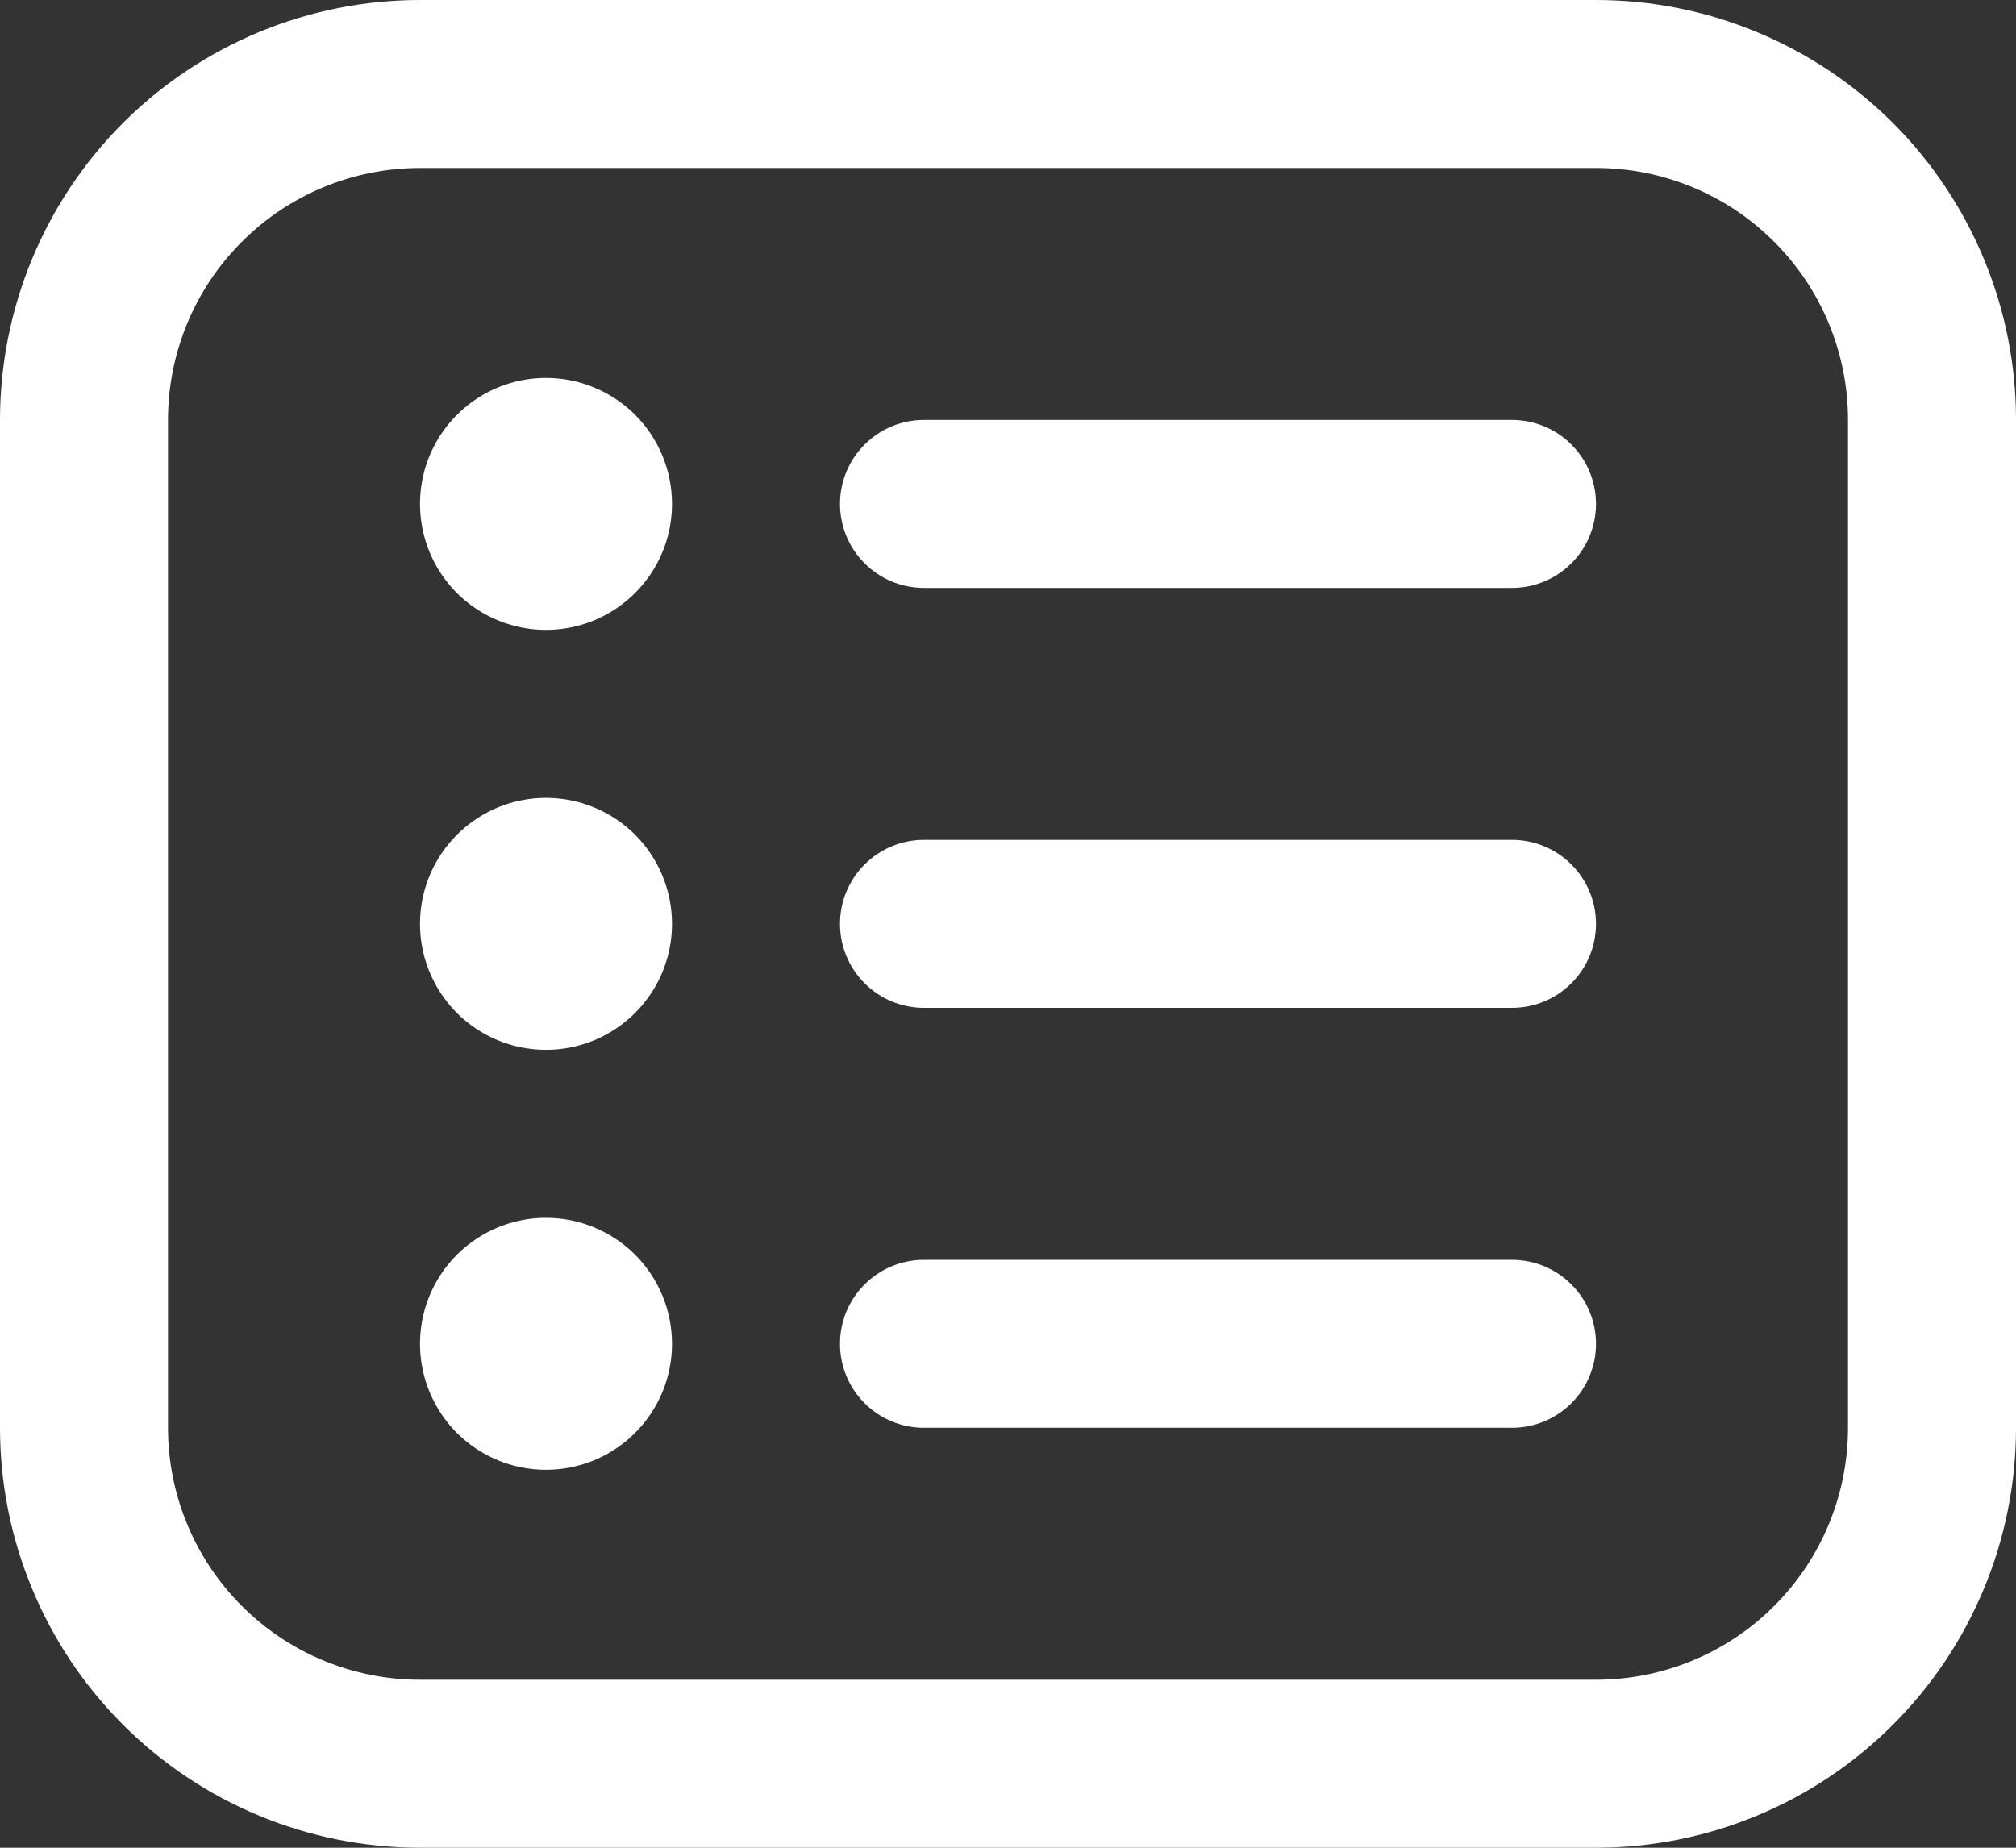 <svg width="24" height="22" viewBox="0 0 24 22" fill="none" xmlns="http://www.w3.org/2000/svg">
<rect x="0" y="0" width="24" height="22" fill="#333333" stroke="none"/>
<g clip-path="url(#clip0_269_2)">
<path d="M19 0H5C3.674 0 2.402 0.527 1.464 1.464C0.527 2.402 0 3.674 0 5L0 17C0 17.657 0.129 18.307 0.381 18.913C0.632 19.52 1 20.071 1.464 20.535C2.402 21.473 3.674 22 5 22H19C19.657 22 20.307 21.871 20.913 21.619C21.52 21.368 22.071 21 22.535 20.535C23 20.071 23.368 19.52 23.619 18.913C23.871 18.307 24 17.657 24 17V5C24 4.343 23.871 3.693 23.619 3.087C23.368 2.48 23 1.929 22.535 1.464C22.071 1 21.52 0.632 20.913 0.381C20.307 0.129 19.657 0 19 0ZM22 17C22 17.796 21.684 18.559 21.121 19.121C20.559 19.684 19.796 20 19 20H5C4.204 20 3.441 19.684 2.879 19.121C2.316 18.559 2 17.796 2 17V5C2 4.204 2.316 3.441 2.879 2.879C3.441 2.316 4.204 2 5 2H19C19.796 2 20.559 2.316 21.121 2.879C21.684 3.441 22 4.204 22 5V17ZM19 6C19 6.265 18.895 6.52 18.707 6.707C18.52 6.895 18.265 7 18 7H11C10.735 7 10.48 6.895 10.293 6.707C10.105 6.52 10 6.265 10 6C10 5.735 10.105 5.48 10.293 5.293C10.48 5.105 10.735 5 11 5H18C18.265 5 18.52 5.105 18.707 5.293C18.895 5.48 19 5.735 19 6ZM8 6C8 6.297 7.912 6.587 7.747 6.833C7.582 7.08 7.348 7.272 7.074 7.386C6.8 7.499 6.498 7.529 6.207 7.471C5.916 7.413 5.649 7.27 5.439 7.061C5.23 6.851 5.087 6.584 5.029 6.293C4.971 6.002 5.001 5.7 5.114 5.426C5.228 5.152 5.42 4.918 5.667 4.753C5.913 4.588 6.203 4.5 6.5 4.5C6.898 4.5 7.279 4.658 7.561 4.939C7.842 5.221 8 5.602 8 6ZM19 11C19 11.265 18.895 11.52 18.707 11.707C18.52 11.895 18.265 12 18 12H11C10.735 12 10.48 11.895 10.293 11.707C10.105 11.52 10 11.265 10 11C10 10.735 10.105 10.48 10.293 10.293C10.48 10.105 10.735 10 11 10H18C18.265 10 18.52 10.105 18.707 10.293C18.895 10.48 19 10.735 19 11ZM8 11C8 11.297 7.912 11.587 7.747 11.833C7.582 12.08 7.348 12.272 7.074 12.386C6.8 12.499 6.498 12.529 6.207 12.471C5.916 12.413 5.649 12.27 5.439 12.061C5.23 11.851 5.087 11.584 5.029 11.293C4.971 11.002 5.001 10.7 5.114 10.426C5.228 10.152 5.42 9.918 5.667 9.753C5.913 9.588 6.203 9.5 6.5 9.5C6.898 9.5 7.279 9.658 7.561 9.939C7.842 10.221 8 10.602 8 11ZM19 16C19 16.265 18.895 16.52 18.707 16.707C18.52 16.895 18.265 17 18 17H11C10.735 17 10.48 16.895 10.293 16.707C10.105 16.52 10 16.265 10 16C10 15.735 10.105 15.48 10.293 15.293C10.48 15.105 10.735 15 11 15H18C18.265 15 18.52 15.105 18.707 15.293C18.895 15.48 19 15.735 19 16ZM8 16C8 16.297 7.912 16.587 7.747 16.833C7.582 17.08 7.348 17.272 7.074 17.386C6.8 17.499 6.498 17.529 6.207 17.471C5.916 17.413 5.649 17.27 5.439 17.061C5.23 16.851 5.087 16.584 5.029 16.293C4.971 16.002 5.001 15.7 5.114 15.426C5.228 15.152 5.42 14.918 5.667 14.753C5.913 14.588 6.203 14.5 6.5 14.5C6.898 14.5 7.279 14.658 7.561 14.939C7.842 15.221 8 15.602 8 16Z" fill="white"/>
</g>
<defs>
<clipPath id="clip0_269_2">
<rect width="24" height="22" fill="white"/>
</clipPath>
</defs>
</svg>
